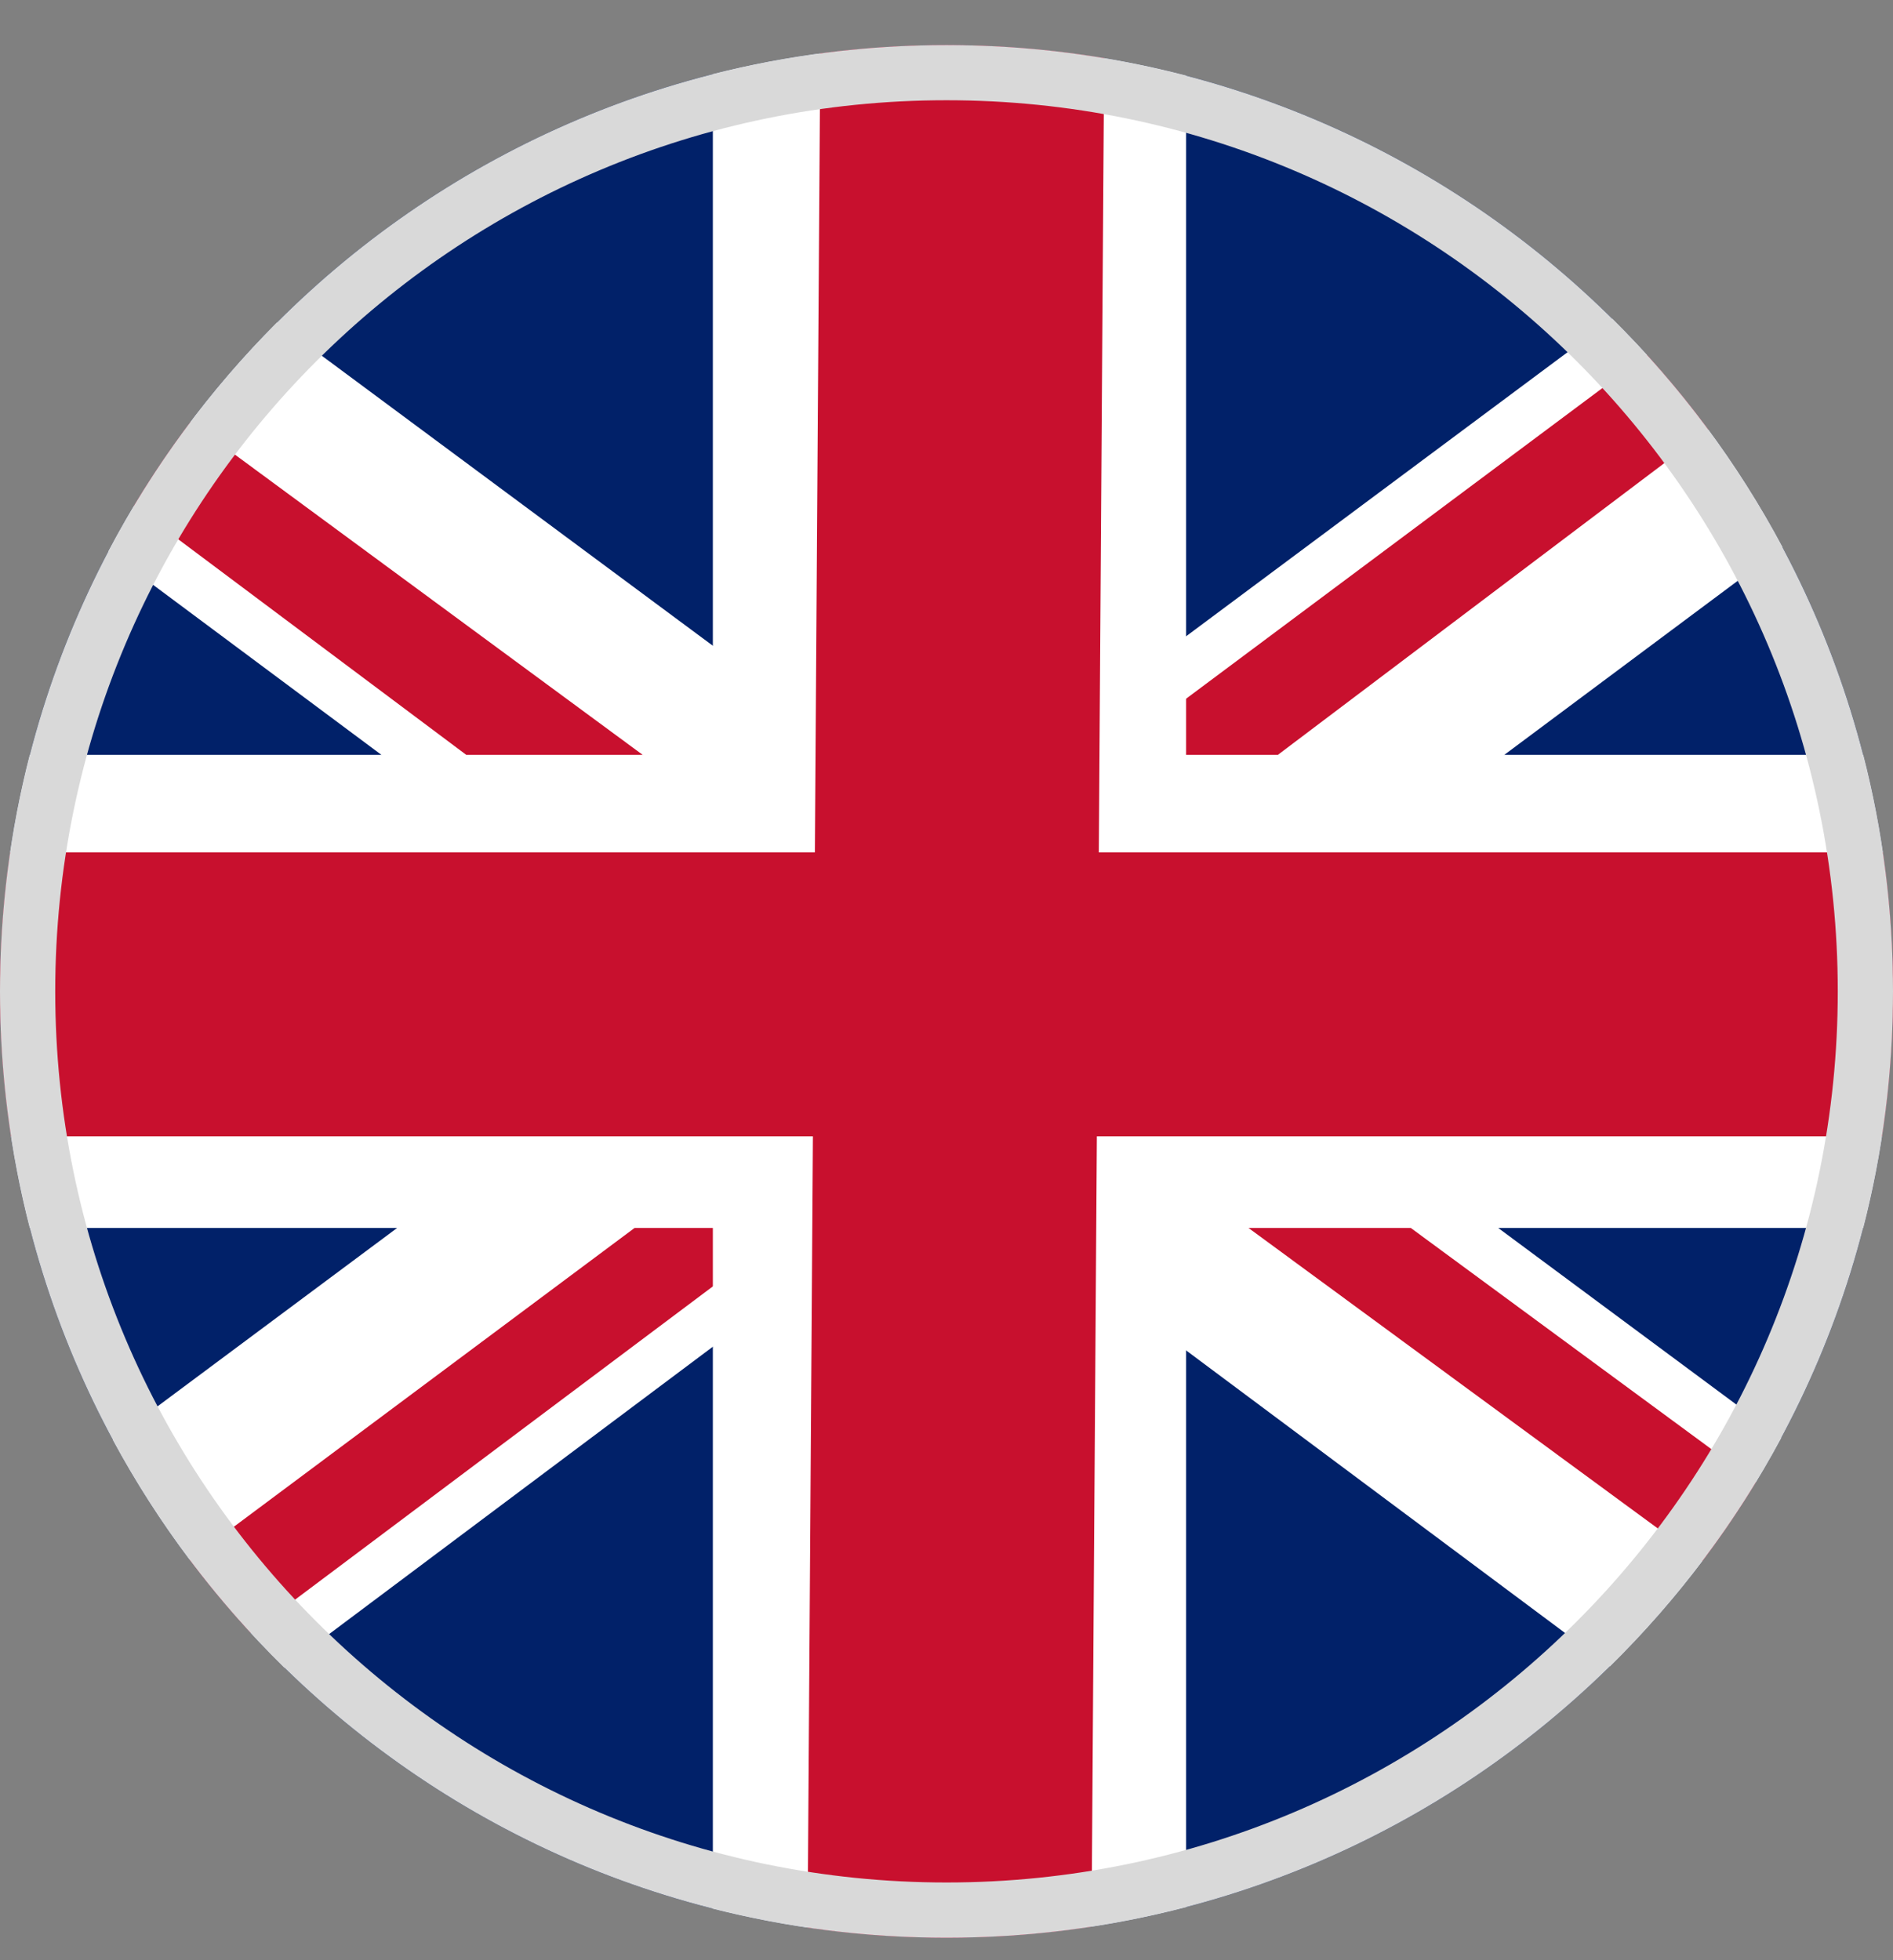 <svg width="28" height="29" viewBox="0 0 28 29" fill="none" xmlns="http://www.w3.org/2000/svg">
<rect x="0" y="0" width="28" height="29" fill="#808080" stroke="none"/>
<g clip-path="url(#clip0_1175_28731)">
<path fill-rule="evenodd" clip-rule="evenodd" d="M14 28.667C21.732 28.667 28 22.399 28 14.667C28 6.935 21.732 0.667 14 0.667C6.268 0.667 0 6.935 0 14.667C0 22.399 6.268 28.667 14 28.667Z" fill="#012169"/>
<path fill-rule="evenodd" clip-rule="evenodd" d="M26.367 8.098L17.5 14.71L26.347 21.272C25.675 22.525 24.818 23.665 23.812 24.653L14 17.335L4.206 24.671C3.2 23.685 2.342 22.549 1.668 21.299L10.457 14.754L1.602 8.159C2.261 6.906 3.105 5.764 4.097 4.771L13.957 12.085L23.849 4.717C24.849 5.706 25.7 6.845 26.367 8.098Z" fill="white"/>
<path fill-rule="evenodd" clip-rule="evenodd" d="M24.36 5.25C24.682 5.604 24.986 5.974 25.27 6.359L17.106 12.523L17.194 10.598L24.36 5.25ZM1.979 7.486C2.237 7.056 2.517 6.641 2.818 6.242L10.456 11.867H7.831L1.979 7.486ZM25.18 23.096C25.463 22.72 25.729 22.329 25.974 21.925L18.55 16.461H16.144L25.18 23.096ZM3.708 24.158L10.763 18.867L10.5 17.336L2.805 23.075C3.088 23.451 3.39 23.812 3.708 24.158Z" fill="#C8102E"/>
<path fill-rule="evenodd" clip-rule="evenodd" d="M27.559 18.167C27.847 17.048 28 15.875 28 14.667C28 13.458 27.847 12.285 27.559 11.167H17.544V1.119C16.412 0.824 15.224 0.667 14 0.667C12.807 0.667 11.649 0.816 10.544 1.097V11.167H0.441C0.153 12.285 0 13.458 0 14.667C0 15.875 0.153 17.048 0.441 18.167H10.544V28.237C11.649 28.518 12.807 28.667 14 28.667C15.224 28.667 16.412 28.51 17.544 28.214V18.167H27.559Z" fill="white"/>
<path fill-rule="evenodd" clip-rule="evenodd" d="M27.837 16.811C27.944 16.112 28 15.396 28 14.667C28 13.968 27.949 13.282 27.85 12.611H16.253L16.332 0.86C15.574 0.733 14.794 0.667 14 0.667C13.367 0.667 12.743 0.709 12.133 0.79L12.053 12.611H0.15C0.051 13.282 0 13.968 0 14.667C0 15.396 0.056 16.112 0.163 16.811H12.024L11.945 28.517C12.616 28.616 13.302 28.667 14 28.667C14.729 28.667 15.446 28.611 16.145 28.503L16.224 16.811H27.837Z" fill="#C8102E"/>
<path fill-rule="evenodd" clip-rule="evenodd" d="M14 27.85C21.281 27.85 27.183 21.948 27.183 14.667C27.183 7.386 21.281 1.483 14 1.483C6.719 1.483 0.817 7.386 0.817 14.667C0.817 21.948 6.719 27.85 14 27.85ZM14 28.667C21.732 28.667 28 22.399 28 14.667C28 6.935 21.732 0.667 14 0.667C6.268 0.667 0 6.935 0 14.667C0 22.399 6.268 28.667 14 28.667Z" fill="#D9D9D9"/>
</g>
<defs>
<clipPath id="clip0_1175_28731">
<rect y="0.667" width="28" height="28" fill="white"/>
</clipPath>
</defs>
</svg>
